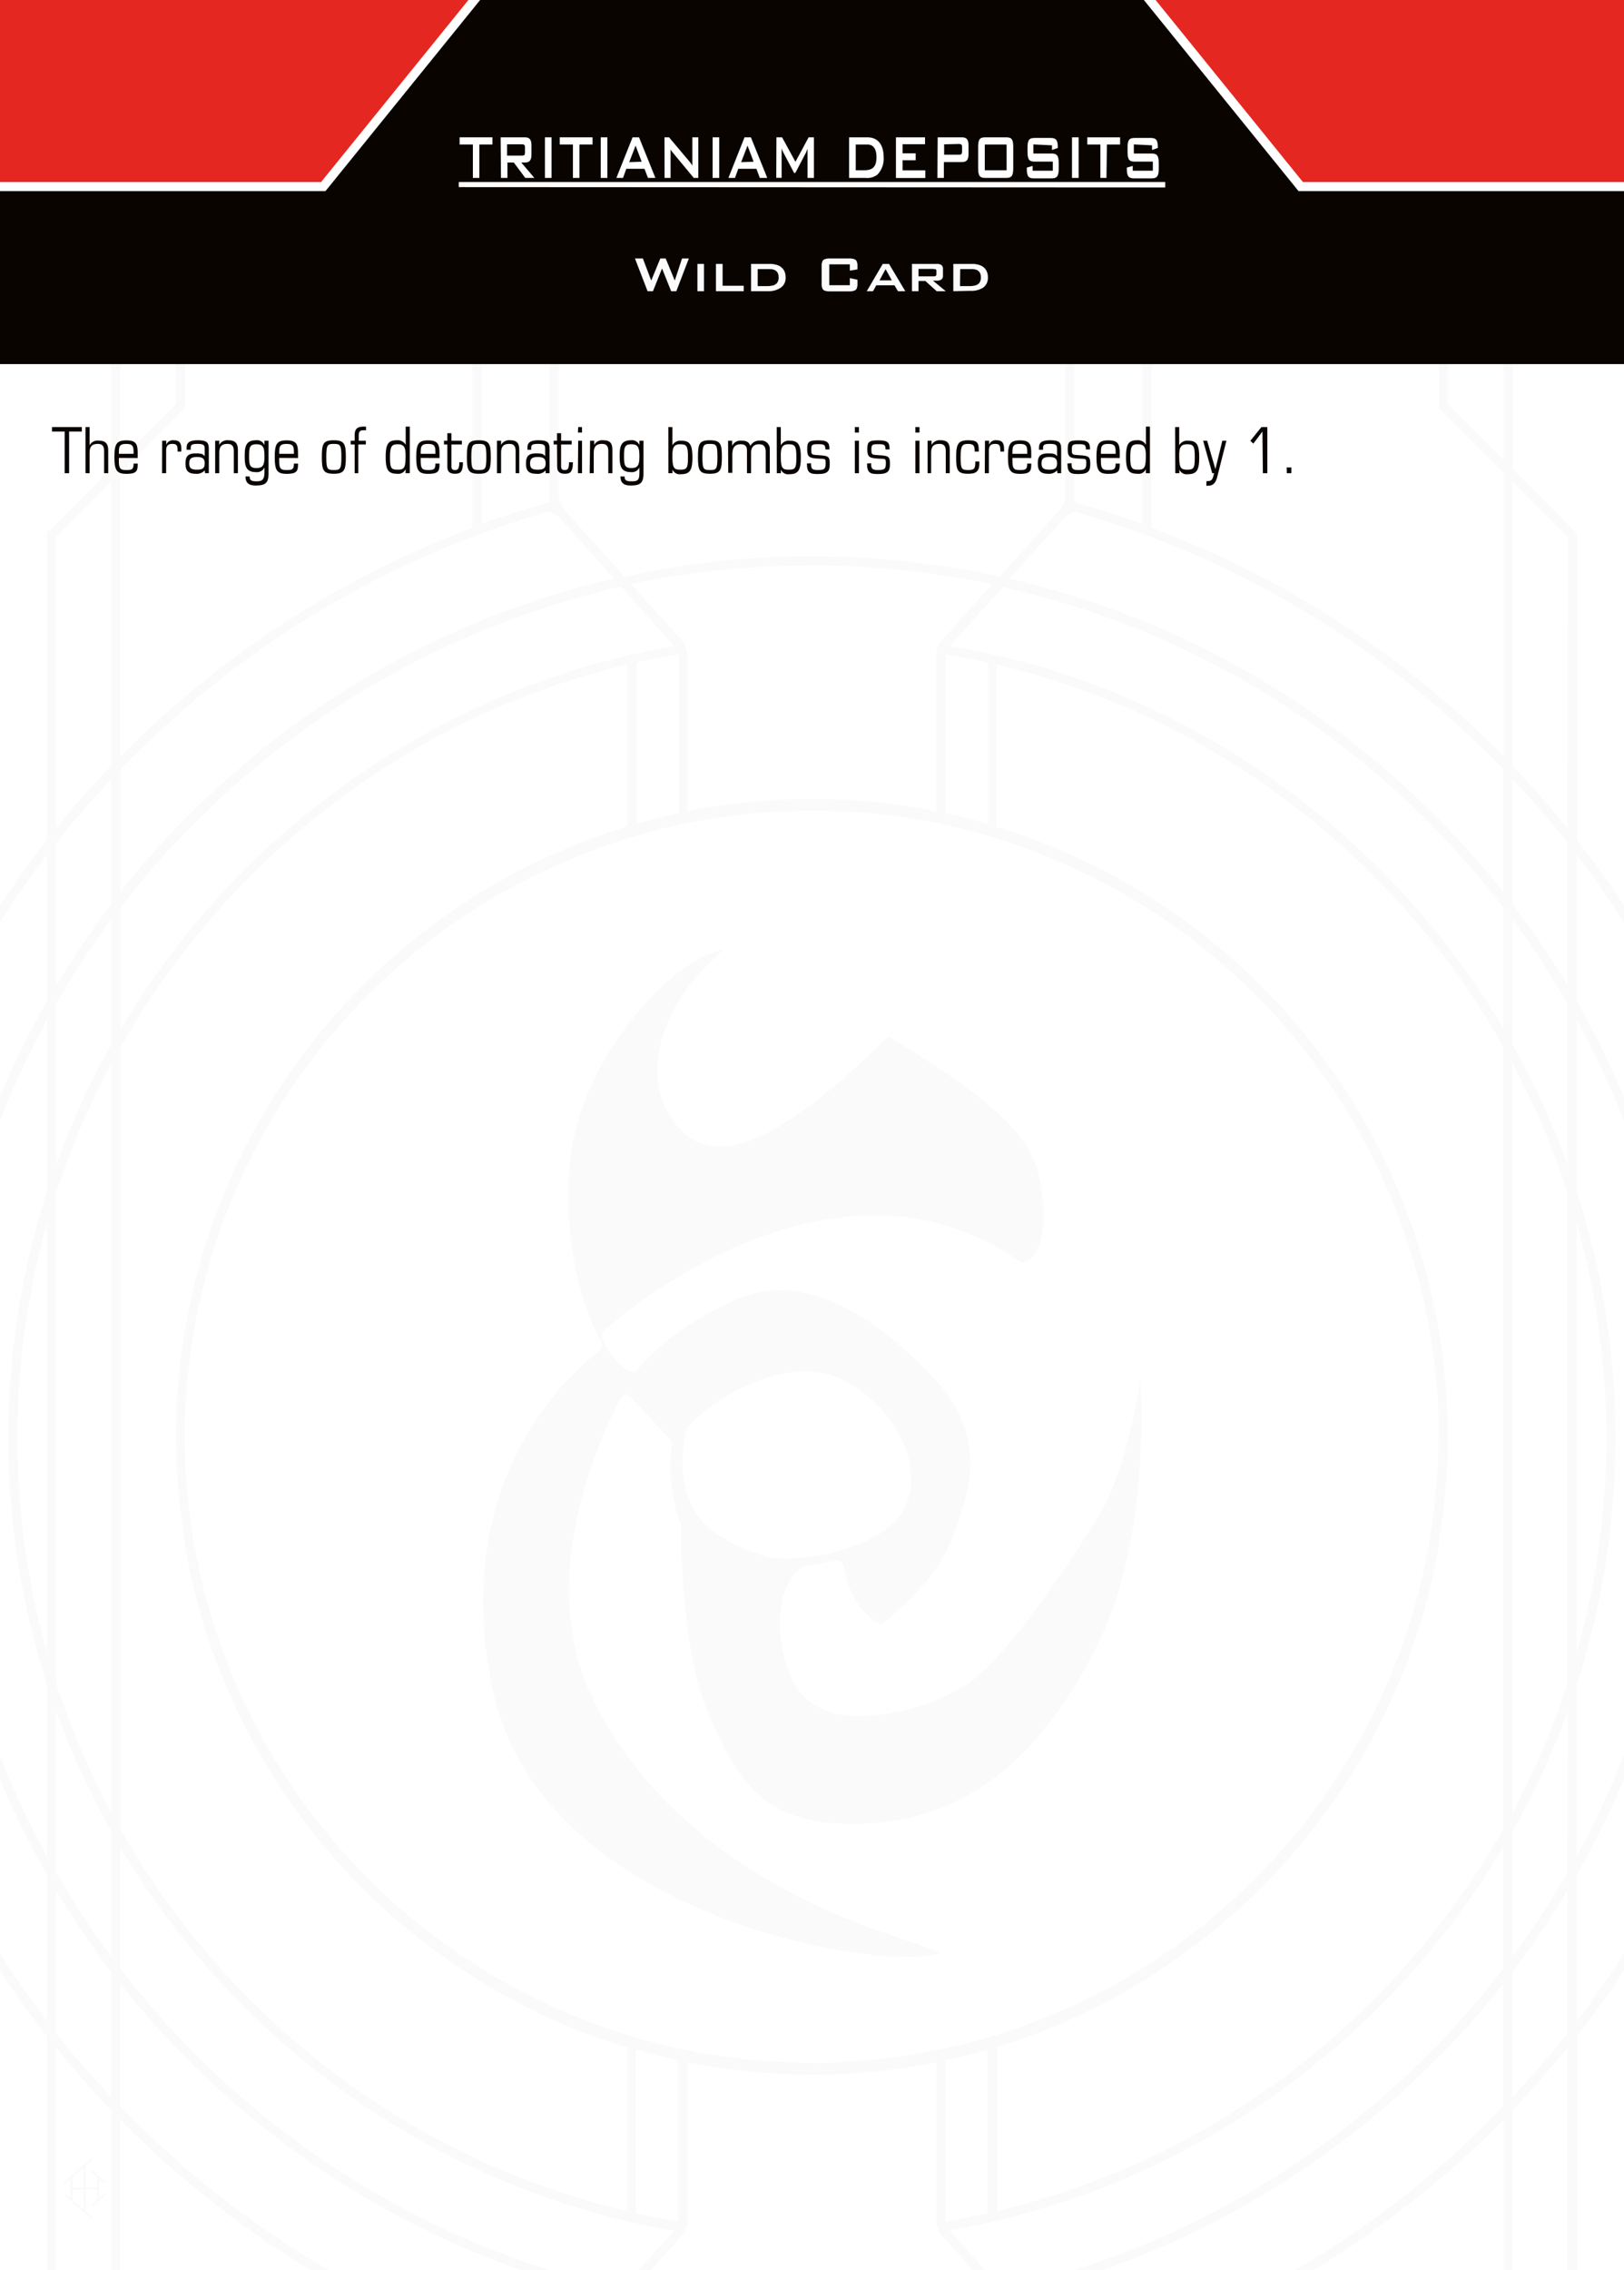 <svg id="Layer_1" data-name="Layer 1" xmlns="http://www.w3.org/2000/svg" xmlns:xlink="http://www.w3.org/1999/xlink" viewBox="0 0 178.58 249.45"><defs><style>.cls-1{fill:none;}.cls-2{clip-path:url(#clip-path);}.cls-3{fill:#fff;}.cls-4{opacity:0.02;}.cls-5{fill:#090400;}.cls-6{fill:#e52722;}.cls-7{fill:#fbfbfb;}</style><clipPath id="clip-path"><rect class="cls-1" x="-5.67" y="-5.67" width="189.92" height="260.79"/></clipPath></defs><g class="cls-2"><rect class="cls-3" x="-5.67" y="-5.67" width="189.92" height="260.79"/><g class="cls-4"><path class="cls-5" d="M173.41,92.29V58.62l-1-1-6.08-6.09v-53h-1v52l-6.09-6.09V-1.49h-1V44.78l1,1.06,6.09,6.08V83.1q-2.94-3-6.09-5.73l-1-.84A106.72,106.72,0,0,0,126.64,58V-1.49h-1V57.59c-2.46-.89-5-1.7-7.5-2.41v-59h-1V54.91a9.65,9.65,0,0,0-.43.92l-6.79,7.53a97,97,0,0,0-41.26,0l-6.78-7.53s-.43-.93-.44-.92V-3.83h-1v59c-2.54.71-5,1.52-7.5,2.41V-1.49h-1V58a107.06,107.06,0,0,0-31.6,18.57l-1,.85q-3.15,2.73-6.09,5.72V51.92l6.09-6.08,1-1.05V-1.49h-1V44.42l-6.09,6.09v-52h-1v53L6.17,57.6l-1,.9V92.29a106.57,106.57,0,0,0,0,131.45V257.4l1,1,6.08,6.08v53h1v-52l6.09,6.09v45.92h1v-46.3l-1-1-6.09-6.08V232.93q2.94,3,6.09,5.73l1,.85a107,107,0,0,0,31.6,18.56v59.46h1V258.44c2.46.89,5,1.7,7.5,2.41v58.47h1v-58.2l.44-.91,6.78-7.54a97,97,0,0,0,41.26,0l6.79,7.54.43.92v58.19h1V260.85q3.81-1.07,7.5-2.41v59.09h1V258.07a106.9,106.9,0,0,0,31.6-18.56l1-.85q3.15-2.74,6.09-5.73v31.18l-6.09,6.08-1,1.08v46.26h1V271.61l6.09-6.09v52h1v-53l6.08-6.08,1-1V223.74a106.57,106.57,0,0,0,0-131.45ZM5.17,181.65a87.57,87.57,0,0,1,0-47.27Zm0-50.72a88.43,88.43,0,0,0,0,54.17V204a95.69,95.69,0,0,1,0-91.92Zm0-20.92a96.68,96.68,0,0,0,0,96V222.1a105.56,105.56,0,0,1,0-128.17Zm7.08,153.1L6.17,257V225q2.89,3.58,6.08,6.92Zm0-32.66c-2.12-2.26-4.16-4.61-6.08-7V207.72a98,98,0,0,0,6.08,9Zm0-15.42a98.57,98.57,0,0,1-6.08-9.27V188a88.83,88.83,0,0,0,6.08,13.25Zm0-15.82a86.7,86.7,0,0,1-6.08-14.27V131.09a87,87,0,0,1,6.08-14.26Zm0-84.46A89.29,89.29,0,0,0,6.17,128V110.27A98.57,98.57,0,0,1,12.25,101Zm0-15.4a96.54,96.54,0,0,0-6.08,9V92.63c1.92-2.44,4-4.79,6.08-7Zm0-15.23Q9.07,87.45,6.17,91V59l6.08-6.09Zm77-22a96.26,96.26,0,0,1,19.86,2.07l-5.88,6.54s-.32,1-.31,1V89.15a69.89,69.89,0,0,0-27.34,0V71.71s-.3-1-.3-1l-5.89-6.54A96.26,96.26,0,0,1,89.29,62.14Zm0,164.55a69,69,0,0,1-68.95-68.86c0-.16,0-.32,0-.49,0-.74,0-1.48.06-2.21a69,69,0,0,1,31.53-55l1-.65a67.58,67.58,0,0,1,7.5-4l1-.46A70.35,70.35,0,0,1,69,92.12l1-.28c1.52-.45,3.07-.84,4.64-1.19l1-.22a69.38,69.38,0,0,1,27.34,0l1,.22c1.58.35,3.13.75,4.67,1.2l1,.28A69.8,69.8,0,0,1,117.14,95l1,.45a69.36,69.36,0,0,1,7.5,4l1,.65a69,69,0,0,1,31.54,55.08c0,.66,0,1.32,0,2,0,.24,0,.47,0,.7A69,69,0,0,1,89.29,226.69Zm19.34-1.46v18c-1.54.35-3.1.66-4.67.92V226.4C105.54,226.07,107.09,225.67,108.63,225.23Zm-34,1.17v17.75c-1.56-.26-3.11-.57-4.64-.91v-18C71.51,225.67,73.05,226.07,74.62,226.4ZM70,90.53V72.8c1.53-.35,3.08-.65,4.64-.92V89.36C73.05,89.69,71.51,90.09,70,90.53Zm38.65,0c-1.54-.44-3.09-.84-4.67-1.17V71.88c1.57.27,3.13.57,4.67.92Zm-95.38-6q2.94-3,6.09-5.82l1-.87A105.92,105.92,0,0,1,51.94,59l1-.38c2.46-.9,5-1.72,7.5-2.44l1,.63,6.09,6.76q-3.07.72-6.09,1.62l-1,.3c-2.54.8-5,1.7-7.5,2.7l-1,.41A97.26,97.26,0,0,0,20.34,90l-1,1q-3.21,3.34-6.09,7Zm0,15.15q2.88-3.72,6.09-7.16l1-1a96.33,96.33,0,0,1,31.6-21.76l1-.41c2.45-1,5-1.92,7.5-2.72l1-.31C63.7,65.58,66,65,68.3,64.46L74.14,71a86.75,86.75,0,0,0-12.7,3.19l-1,.34c-2.55.89-5.06,1.88-7.5,3l-1,.47a89,89,0,0,0-31.6,24.86l-1,1.27a88.75,88.75,0,0,0-6.09,9Zm0,15.34a88.65,88.65,0,0,1,6.09-9.31l1-1.3A87.94,87.94,0,0,1,51.94,79l1-.47c2.44-1.12,5-2.13,7.5-3l1-.35Q65.15,73.94,69,73V90.81a70.08,70.08,0,0,0-49.64,66.93c0,.07,0,.14,0,.21v.19a69.44,69.44,0,0,0,.95,11.06l0,.53a70,70,0,0,0,31.6,47.38l1,.65a69.56,69.56,0,0,0,7.5,4l1,.46A72.22,72.22,0,0,0,69,225V243q-3.84-.92-7.54-2.16l-1-.35c-2.55-.9-5.06-1.91-7.5-3l-1-.47a87.83,87.83,0,0,1-31.6-25.37l-1-1.3a88.52,88.52,0,0,1-6.09-9.3ZM61.44,259.19l-1,.63c-2.54-.72-5-1.54-7.5-2.44l-1-.38a106.1,106.1,0,0,1-31.6-18.8l-1-.88q-3.15-2.79-6.09-5.82V218q2.88,3.65,6.09,7l1,1a97.26,97.26,0,0,0,31.6,21.4l1,.41c2.45,1,5,1.9,7.5,2.7l1,.3c2,.6,4,1.15,6.09,1.62Zm6.86-7.62c-2.32-.52-4.6-1.12-6.86-1.81l-1-.3c-2.54-.81-5-1.72-7.5-2.73l-1-.41a96.3,96.3,0,0,1-31.6-21.75l-1-1.06q-3.21-3.42-6.09-7.16V203a88.75,88.75,0,0,0,6.09,9l1,1.27a89,89,0,0,0,31.6,24.87l1,.46c2.44,1.11,5,2.11,7.5,3l1,.34a88.06,88.06,0,0,0,12.7,3.2Zm21,2.32a95.58,95.58,0,0,1-19.86-2.07l5.88-6.54s.32-1,.31-1V226.61a69.38,69.38,0,0,0,27.34,0v17.71s.3,1,.31,1l5.88,6.54A95.58,95.58,0,0,1,89.29,253.89Zm76-22.39c-2,2-4,4-6.09,5.82l-1,.88a105.89,105.89,0,0,1-31.6,18.8l-1,.38c-2.46.9-5,1.72-7.5,2.44l-1-.63-6.09-6.76c2.06-.47,4.08-1,6.09-1.62l1-.3q3.83-1.2,7.5-2.7l1-.41a97.26,97.26,0,0,0,31.6-21.4l1-1q3.21-3.34,6.09-7Zm0-15.15q-2.88,3.74-6.09,7.16l-1,1.06a96.2,96.2,0,0,1-31.6,21.75l-1,.41q-3.67,1.52-7.5,2.73l-1,.31c-2.26.68-4.54,1.28-6.86,1.8l-5.84-6.48a88.06,88.06,0,0,0,12.7-3.2l1-.34c2.55-.88,5.06-1.88,7.5-3l1-.46a89,89,0,0,0,31.6-24.87l1-1.27a89.75,89.75,0,0,0,6.09-9Zm0-15.33a88.52,88.52,0,0,1-6.09,9.3l-1,1.3A87.83,87.83,0,0,1,126.64,237l-1,.47c-2.44,1.12-5,2.13-7.5,3l-1,.35c-2.46.83-5,1.55-7.51,2.16V224.94a69.47,69.47,0,0,0,7.51-2.77l1-.46a69.56,69.56,0,0,0,7.5-4l1-.65a70,70,0,0,0,31.6-47.38l0-.51a70,70,0,0,0,.95-11.1V158c0-.07,0-.14,0-.22a70.07,70.07,0,0,0-49.61-66.92V73c2.54.61,5.05,1.32,7.51,2.15l1,.35c2.55.9,5.06,1.91,7.5,3l1,.47a87.94,87.94,0,0,1,31.6,25.37l1,1.3a88.52,88.52,0,0,1,6.09,9.3Zm0-88a88.75,88.75,0,0,0-6.09-9l-1-1.27a89,89,0,0,0-31.6-24.86l-1-.47c-2.44-1.11-5-2.1-7.5-3l-1-.34A86.75,86.75,0,0,0,104.44,71l5.84-6.49c2.32.52,4.6,1.12,6.86,1.81l1,.3q3.83,1.22,7.5,2.73l1,.41a96.2,96.2,0,0,1,31.6,21.75l1,1.06c2.14,2.28,4.17,4.68,6.09,7.16Zm0-15q-2.88-3.64-6.09-7l-1-1a97.26,97.26,0,0,0-31.6-21.4l-1-.41q-3.67-1.5-7.5-2.7l-1-.3c-2-.6-4-1.14-6.09-1.62l6.09-6.76,1-.63c2.54.72,5,1.54,7.5,2.44l1,.38a106.1,106.1,0,0,1,31.6,18.8l1,.88c2.1,1.86,4.14,3.8,6.09,5.82Zm7.08,159-6.08,6.09v-31.2q3.18-3.33,6.08-6.92Zm0-33.62c-1.92,2.44-4,4.79-6.08,7.06V216.69a99.28,99.28,0,0,0,6.08-9Zm0-17.64a95.4,95.4,0,0,1-6.08,9.27V201.28A88.72,88.72,0,0,0,172.41,188Zm0-20.81a87,87,0,0,1-6.08,14.26V116.82a87,87,0,0,1,6.08,14.26Zm0-56.95a88.83,88.83,0,0,0-6.08-13.25V101a96.63,96.63,0,0,1,6.08,9.27Zm0-19.69a98,98,0,0,0-6.08-9V85.58c2.12,2.26,4.16,4.61,6.08,7Zm0-17.27q-2.9-3.58-6.08-6.92V52.92L172.41,59Zm1,43.33a87.38,87.38,0,0,1,0,47.29Zm0,50.74a88.26,88.26,0,0,0,0-54.18V112.05a95.71,95.71,0,0,1,0,91.93Zm0,20.92a96.7,96.7,0,0,0,0-96V93.93a105.56,105.56,0,0,1,0,128.17Z"/><path class="cls-5" d="M120.92,166.38c-2.32,3.91-10,15.69-14.58,18.7a23.33,23.33,0,0,1-11.64,3.51,8.9,8.9,0,0,1-5.85-1.75c-1.92-1.59-3.18-5.2-3.07-8.8.07-2.69.93-4.77,2.43-5.85a.91.91,0,0,1,.33-.15c1.47-.2,2.73-.43,3.31-.55a.76.76,0,0,1,.91.6c.69,3.33,1.81,5.12,4.11,6.44,4.29-3.31,7.16-7,8.32-10.77l.24-.75c1.17-3.54,3.13-9.46-2.9-15.74-8-8.39-15.35-11.25-21.68-8.42-6.93,3.09-10.13,6.89-10.72,7.63a.76.76,0,0,1-1.07.12A7.56,7.56,0,0,1,66.2,147a.77.77,0,0,1,.21-.78c.57-.52,14.08-12.66,29.73-12.66a27.31,27.31,0,0,1,16.14,5.18,1.54,1.54,0,0,0,1.21-.56c.57-.62,1.5-2.23,1.2-6.11-.43-5.65-2.26-9.31-17-18.18C91.85,119.6,84.53,126,79.16,126a5.63,5.63,0,0,1-3.89-1.46,9.14,9.14,0,0,1-3-6.92c0-4.06,2.28-8.63,6.17-12.21a14.84,14.84,0,0,0,1.09-1.11,15,15,0,0,0-1.94.71c-4.67,2-13.92,11.61-14.92,22.93-1,11.61,3.11,18.86,3.14,18.93l.31.61a.77.77,0,0,1-.23,1c-2.82,2.11-16.58,13.81-11.75,37C58.8,208,89,215,99.4,215A12.15,12.15,0,0,0,101,215a17.75,17.75,0,0,0,2.37-.38c-.94-.46-2.78-1.08-4.44-1.65l-3.48-1.21c-8.17-3-23-10.19-30.22-25-6.4-13,.53-28.34,2.83-32.74a3,3,0,0,1,.18-.36.91.91,0,0,1,.62-.44c.24,0,.33.14.49.32l.24.25,3.89,4.16c.17.17.45.49.4.72a18.71,18.71,0,0,0,.71,8.07,3.32,3.32,0,0,0,.22.53.77.77,0,0,1,.09.36c0,2.26.08,13.92,3.06,20.79,3.14,7.23,5.92,12,15.71,12,11.5,0,20-6.07,26.74-19.12,4.93-9.52,5.37-22.39,5-29.58C124.64,156.2,123.28,162.41,120.92,166.38Zm-45.37-9.49c3.16-3.55,11.1-8,16.79-5.43,6.9,3.18,10.6,12,5.43,16.32-3.51,2.9-11.09,4.17-14,3.12C80,169.53,73.19,167.27,75.55,156.89Z"/><path class="cls-5" d="M7.72,239.49v2l-.5-.44-.16.19,3,2.59.17-.18L9.45,243v-2.41h1.23v1.12l-.66.57.17.18,1.43-1.25-.17-.18-.52.46v-2l.52.46.17-.18-1.5-1.32-.16.19.72.63v1.11H9.45V238l.69-.61-.16-.18-3,2.6.17.19Zm1.48,3.33L8,241.75v-1.12H9.2Zm0-2.44H8v-1.11L9.2,238.2Z"/></g></g><g class="cls-2"><path class="cls-1" d="M61.44,54.91V-3.83h-1v59c-2.54.71-5,1.52-7.5,2.41V-1.49h-1V58a107.06,107.06,0,0,0-31.6,18.57l-1,.85q-3.15,2.73-6.09,5.72V51.92l6.09-6.08,1-1.05V-1.49h-1V44.42l-6.09,6.09v-52h-1v53L6.17,57.6l-1,.9V92.29a106.57,106.57,0,0,0,0,131.45V257.4l1,1,6.08,6.08v53h1v-52l6.09,6.09v45.92h1v-46.3l-1-1-6.09-6.08V232.93q2.94,3,6.09,5.73l1,.85a107,107,0,0,0,31.6,18.56v59.46h1V258.44c2.46.89,5,1.7,7.5,2.41v58.47h1v-58.2l.44-.91,6.78-7.54a97,97,0,0,0,41.26,0l6.79,7.54.43.92v58.19h1V260.85q3.81-1.07,7.5-2.41v59.09h1V258.07a106.9,106.9,0,0,0,31.6-18.56l1-.85q3.15-2.74,6.09-5.73v31.18l-6.09,6.08-1,1.08v46.26h1V271.61l6.09-6.09v52h1v-53l6.08-6.08,1-1V223.74a106.57,106.57,0,0,0,0-131.45V58.62l-1-1-6.08-6.09v-53h-1v52l-6.09-6.09V-1.49h-1V44.78l1,1.06,6.09,6.08V83.1q-2.94-3-6.09-5.73l-1-.84A106.72,106.72,0,0,0,126.64,58V-1.49h-1V57.59c-2.46-.89-5-1.7-7.5-2.41v-59h-1V54.91a9.65,9.65,0,0,0-.43.92l-6.79,7.53a97,97,0,0,0-41.26,0l-6.78-7.53S61.45,54.9,61.44,54.91ZM6.17,59l6.08-6.09v31.2Q9.07,87.45,6.17,91Zm6.08,26.57V99.35a96.54,96.54,0,0,0-6.08,9V92.63C8.09,90.19,10.13,87.84,12.25,85.58ZM172.41,185a87,87,0,0,1-6.08,14.26V116.82a87,87,0,0,1,6.08,14.26Zm1-50.58a87.38,87.38,0,0,1,0,47.29ZM165.33,201a88.52,88.52,0,0,1-6.09,9.3l-1,1.3A87.83,87.83,0,0,1,126.64,237l-1,.47c-2.44,1.12-5,2.13-7.5,3l-1,.35c-2.46.83-5,1.55-7.51,2.16V224.94a69.47,69.47,0,0,0,7.51-2.77l1-.46a69.56,69.56,0,0,0,7.5-4l1-.65a70,70,0,0,0,31.6-47.38l0-.51a70,70,0,0,0,.95-11.1V158c0-.07,0-.14,0-.22a70.07,70.07,0,0,0-49.61-66.92V73c2.54.61,5.05,1.32,7.51,2.15l1,.35c2.55.9,5.06,1.91,7.5,3l1,.47a87.94,87.94,0,0,1,31.6,25.37l1,1.3a88.52,88.52,0,0,1,6.09,9.3Zm-145-43.68c0-.74,0-1.48.06-2.21a69,69,0,0,1,31.53-55l1-.65a67.58,67.58,0,0,1,7.5-4l1-.46A70.35,70.35,0,0,1,69,92.12l1-.28c1.52-.45,3.07-.84,4.64-1.19l1-.22a69.38,69.38,0,0,1,27.34,0l1,.22c1.58.35,3.13.75,4.67,1.2l1,.28A69.8,69.8,0,0,1,117.14,95l1,.45a69.36,69.36,0,0,1,7.5,4l1,.65a69,69,0,0,1,31.54,55.08c0,.66,0,1.32,0,2,0,.24,0,.47,0,.7a69,69,0,0,1-137.9,0C20.35,157.67,20.35,157.51,20.35,157.34Zm-1,.4c0,.07,0,.14,0,.21v.19a69.44,69.44,0,0,0,.95,11.06l0,.53a70.08,70.08,0,0,0,31.6,47.38l1,.65a69.56,69.56,0,0,0,7.5,4l1,.46A72.22,72.22,0,0,0,69,225V243q-3.84-.92-7.54-2.16l-1-.35c-2.55-.9-5.06-1.91-7.5-3l-1-.47a87.83,87.83,0,0,1-31.6-25.37l-1-1.3a88.52,88.52,0,0,1-6.09-9.3V115a88.65,88.65,0,0,1,6.09-9.31l1-1.3A87.94,87.94,0,0,1,51.94,79l1-.47c2.44-1.12,5-2.13,7.5-3l1-.35Q65.15,73.94,69,73V90.81A70.08,70.08,0,0,0,19.34,157.74ZM6.17,131.09a87,87,0,0,1,6.08-14.26v82.38a86.7,86.7,0,0,1-6.08-14.27Zm-1,50.56a87.57,87.57,0,0,1,0-47.27Zm1-53.65V110.27A98.57,98.57,0,0,1,12.25,101v13.75A89.29,89.29,0,0,0,6.17,128Zm-1,2.93a88.43,88.43,0,0,0,0,54.17V204a95.69,95.69,0,0,1,0-91.92Zm1,57.1a88.83,88.83,0,0,0,6.08,13.25V215a98.57,98.57,0,0,1-6.08-9.27Zm7.08,15a88.75,88.75,0,0,0,6.09,9l1,1.27a89,89,0,0,0,31.6,24.87l1,.46c2.44,1.11,5,2.11,7.5,3l1,.34a88.06,88.06,0,0,0,12.7,3.2l-5.84,6.48c-2.32-.52-4.6-1.12-6.86-1.81l-1-.3c-2.54-.81-5-1.72-7.5-2.73l-1-.41a96.3,96.3,0,0,1-31.6-21.75l-1-1.06q-3.21-3.42-6.09-7.16ZM70,243.24v-18c1.53.44,3.07.84,4.64,1.17v17.75C73.06,243.89,71.51,243.58,70,243.24Zm38.65-18v18c-1.54.35-3.1.66-4.67.92V226.4C105.54,226.07,107.09,225.67,108.63,225.23Zm8.51,16.66,1-.34c2.55-.88,5.06-1.88,7.5-3l1-.46a89,89,0,0,0,31.6-24.87l1-1.27a89.75,89.75,0,0,0,6.09-9v13.34q-2.88,3.74-6.09,7.16l-1,1.06a96.2,96.2,0,0,1-31.6,21.75l-1,.41q-3.67,1.52-7.5,2.73l-1,.31c-2.26.68-4.54,1.28-6.86,1.8l-5.84-6.48A88.06,88.06,0,0,0,117.14,241.89Zm49.19-40.61A88.72,88.72,0,0,0,172.41,188v17.72a95.4,95.4,0,0,1-6.08,9.27Zm7.08-16.17a88.26,88.26,0,0,0,0-54.18V112.05a95.71,95.71,0,0,1,0,91.93Zm-1-57.11a88.83,88.83,0,0,0-6.08-13.25V101a96.63,96.63,0,0,1,6.08,9.27Zm-7.08-15a88.75,88.75,0,0,0-6.09-9l-1-1.27a89,89,0,0,0-31.6-24.86l-1-.47c-2.44-1.11-5-2.1-7.5-3l-1-.34A86.75,86.75,0,0,0,104.44,71l5.84-6.49c2.32.52,4.6,1.12,6.86,1.81l1,.3q3.83,1.22,7.5,2.73l1,.41a96.2,96.2,0,0,1,31.6,21.75l1,1.06c2.14,2.28,4.17,4.68,6.09,7.16ZM108.63,72.8V90.53c-1.54-.44-3.09-.84-4.67-1.17V71.88C105.53,72.15,107.09,72.45,108.63,72.8ZM70,90.53V72.8c1.53-.35,3.08-.65,4.64-.92V89.36C73.05,89.69,71.51,90.09,70,90.53ZM61.44,74.14l-1,.34c-2.55.89-5.06,1.88-7.5,3l-1,.47a89,89,0,0,0-31.6,24.86l-1,1.27a88.75,88.75,0,0,0-6.09,9V99.68q2.88-3.72,6.09-7.16l1-1a96.33,96.33,0,0,1,31.6-21.76l1-.41c2.45-1,5-1.92,7.5-2.72l1-.31C63.7,65.58,66,65,68.3,64.46L74.14,71A86.75,86.75,0,0,0,61.44,74.14ZM-16.51,158A105.29,105.29,0,0,1,5.17,93.93V110a96.68,96.68,0,0,0,0,96V222.1A105.26,105.26,0,0,1-16.51,158ZM6.17,223.4V207.72a98,98,0,0,0,6.08,9v13.76C10.13,228.19,8.09,225.84,6.17,223.4Zm6.08,39.71L6.17,257V225q2.89,3.58,6.08,6.92Zm49.19-3.92-1,.63c-2.54-.72-5-1.54-7.5-2.44l-1-.38a106.1,106.1,0,0,1-31.6-18.8l-1-.88q-3.15-2.79-6.09-5.82V218q2.88,3.65,6.09,7l1,1a97.26,97.26,0,0,0,31.6,21.4l1,.41c2.45,1,5,1.9,7.5,2.7l1,.3c2,.6,4,1.15,6.09,1.62Zm27.85-5.3a95.58,95.58,0,0,1-19.86-2.07l5.88-6.54s.32-1,.31-1V226.61a69.38,69.38,0,0,0,27.34,0v17.71s.3,1,.31,1l5.88,6.54A95.58,95.58,0,0,1,89.29,253.89Zm70-16.57-1,.88a105.89,105.89,0,0,1-31.6,18.8l-1,.38c-2.46.9-5,1.72-7.5,2.44l-1-.63-6.09-6.76c2.06-.47,4.08-1,6.09-1.62l1-.3q3.83-1.2,7.5-2.7l1-.41a97.26,97.26,0,0,0,31.6-21.4l1-1q3.21-3.34,6.09-7V231.5C163.38,233.52,161.34,235.46,159.24,237.32ZM172.41,257l-6.08,6.09v-31.2q3.18-3.33,6.08-6.92Zm-6.08-26.56V216.69a97.24,97.24,0,0,0,6.08-9V223.4C170.49,225.84,168.45,228.19,166.33,230.46ZM195.09,158a105.26,105.26,0,0,1-21.68,64.08V206a96.7,96.7,0,0,0,0-96V93.93A105.26,105.26,0,0,1,195.09,158ZM172.41,92.63v15.68a96.06,96.06,0,0,0-6.08-9V85.58C168.45,87.84,170.49,90.19,172.41,92.63Zm-6.08-39.71L172.41,59V91q-2.9-3.58-6.08-6.92Zm-49.19,3.92,1-.63c2.54.72,5,1.54,7.5,2.44l1,.38a106.1,106.1,0,0,1,31.6,18.8l1,.88c2.1,1.86,4.14,3.8,6.09,5.82V98.05q-2.88-3.64-6.09-7l-1-1a97.26,97.26,0,0,0-31.6-21.4l-1-.41q-3.67-1.5-7.5-2.7l-1-.3c-2-.6-4-1.14-6.09-1.62Zm-27.85,5.3a96.26,96.26,0,0,1,19.86,2.07l-5.88,6.54s-.32,1-.31,1V89.15a69.89,69.89,0,0,0-27.34,0V71.71s-.3-1-.31-1l-5.88-6.54A96.26,96.26,0,0,1,89.29,62.14Zm-27.85-5.3,6.09,6.76q-3.07.72-6.09,1.62l-1,.3c-2.54.8-5,1.7-7.5,2.7l-1,.41A97.26,97.26,0,0,0,20.34,90l-1,1q-3.21,3.34-6.09,7V84.53q2.94-3,6.09-5.82l1-.87A105.92,105.92,0,0,1,51.94,59l1-.38c2.46-.9,5-1.72,7.5-2.44Z"/></g><rect class="cls-5" x="-5.67" y="-5.67" width="189.92" height="45.68"/><polygon class="cls-6" points="184.25 -5.67 121.97 -5.67 143.03 20.5 184.25 20.5 184.25 -5.67"/><polygon class="cls-6" points="-5.67 -5.67 56.62 -5.67 35.55 20.5 -5.67 20.5 -5.67 -5.67"/><polygon class="cls-3" points="122.48 -5.67 121.96 -5.67 121.5 -5.29 142.79 21 184.25 21 184.25 20 143.27 20 122.48 -5.67"/><polygon class="cls-3" points="56.1 -5.67 35.31 20 -5.67 20 -5.67 21 35.79 21 57.08 -5.29 56.62 -5.67 56.1 -5.67"/><path class="cls-3" d="M52.71,19.55H52V15.88H50.54v-.79h3.61v.79H52.71Z"/><path class="cls-3" d="M55.05,15.09h2.68c.48,0,.71.24.71.86V17c0,.62-.23.86-.71.86h-.41l1.44,1.69h-1l-1.26-1.69h-.7v1.69h-.71Zm.71.77V17.1H57.4c.23,0,.33-.06.33-.35v-.54c0-.29-.1-.35-.33-.35Z"/><path class="cls-3" d="M59.92,15.09h.73v4.46h-.73Z"/><path class="cls-3" d="M63.72,19.55H63V15.88H61.55v-.79h3.61v.79H63.72Z"/><path class="cls-3" d="M66.06,15.09h.73v4.46h-.73Z"/><path class="cls-3" d="M69.56,15.09h.71l1.8,4.46h-.82l-.38-1h-2l-.36,1h-.73Zm1,2.68L69.89,16l-.7,1.82Z"/><path class="cls-3" d="M73.07,15.09h.5l2.21,2.62a3.59,3.59,0,0,1,.35.49c0-.37,0-.63,0-.77V15.09h.66v4.46h-.5L74,16.79a2.56,2.56,0,0,1-.26-.36c0,.34,0,.58,0,.7v2.42h-.66Z"/><path class="cls-3" d="M78.36,15.09h.73v4.46h-.73Z"/><path class="cls-3" d="M81.87,15.09h.7l1.8,4.46h-.82l-.37-1h-2l-.36,1H80.1Zm1,2.68L82.2,16l-.7,1.82Z"/><path class="cls-3" d="M85.38,15.09H86l1.47,2.69,1.45-2.69h.58v4.46H88.8V16.79c0-.09,0-.24,0-.48a2.32,2.32,0,0,1-.18.47L87.46,19h-.14l-1.18-2.24a2.45,2.45,0,0,1-.19-.46c0,.19,0,.33,0,.48v2.76h-.59Z"/><path class="cls-3" d="M93.37,15.09h2c1.18,0,1.8.82,1.8,2.2a2.5,2.5,0,0,1-.7,1.91,1.84,1.84,0,0,1-1.28.35H93.37ZM95,18.71c.92,0,1.38-.33,1.38-1.44,0-.9-.34-1.39-1-1.39H94.1v2.83Z"/><path class="cls-3" d="M98.52,15.09h3.2v.76H99.25v1h1.44v.76H99.25v1.11h2.5v.84H98.52Z"/><path class="cls-3" d="M103.11,15.09h2.68c.48,0,.71.24.71.86v1c0,.62-.23.86-.71.86h-2v1.74h-.71Zm.71.77V17h1.64c.23,0,.33-.06.33-.35v-.48c0-.29-.1-.35-.33-.35Z"/><path class="cls-3" d="M108.34,15.09h2.3c.59,0,.78.21.78,1.05v2.35c0,.84-.19,1.06-.78,1.06h-2.3c-.59,0-.78-.22-.78-1.06V16.14C107.56,15.3,107.75,15.09,108.34,15.09Zm2.35,3.62V15.88h-2.4v2.83Z"/><path class="cls-3" d="M113.63,15.87v1h2c.59,0,.79.22.79,1.06v.61c0,.84-.2,1.06-.79,1.06h-1.94c-.59,0-.78-.22-.78-1.06v-.12l.64-.19v.53h2.22v-1h-2c-.59,0-.78-.22-.78-1.06v-.49c0-.84.19-1.05.78-1.05h1.77c.56,0,.78.21.78,1v.1l-.64.22v-.51Z"/><path class="cls-3" d="M117.88,15.09h.73v4.46h-.73Z"/><path class="cls-3" d="M121.67,19.55H121V15.88h-1.44v-.79h3.61v.79h-1.45Z"/><path class="cls-3" d="M124.68,15.87v1h1.95c.59,0,.79.22.79,1.06v.61c0,.84-.2,1.06-.79,1.06H124.7c-.59,0-.79-.22-.79-1.06v-.12l.65-.19v.53h2.21v-1h-2c-.59,0-.78-.22-.78-1.06v-.49c0-.84.19-1.05.78-1.05h1.78c.56,0,.77.21.77,1v.1l-.64.22v-.51Z"/><path class="cls-3" d="M50.45,20.56V20h77.68v.6Z"/><path class="cls-7" d="M71.21,32,69.82,28.4h.87l.92,2.43,1-2.43h.59l1,2.43L75,28.4h.75L74.37,32H73.8l-1-2.5-1,2.5Z"/><path class="cls-7" d="M76.69,32v-3h.72v3Z"/><path class="cls-7" d="M78.73,32v-3h.73v2.4h2.32V32Z"/><path class="cls-7" d="M82.59,32v-3h2a2.61,2.61,0,0,1,1,.17,1.37,1.37,0,0,1,.6.51,1.52,1.52,0,0,1,.2.79,1.29,1.29,0,0,1-.49,1.11A2.37,2.37,0,0,1,84.4,32Zm.73-.56h.93a2.8,2.8,0,0,0,.77-.08.82.82,0,0,0,.45-.3,1,1,0,0,0,.15-.59c0-.6-.34-.9-1-.9H83.32Z"/><path class="cls-7" d="M93.45,29.05H91.19v2.29h2.26v-.78l.84.18v.42a1.25,1.25,0,0,1-.08.53.45.45,0,0,1-.27.25,1.54,1.54,0,0,1-.54.08H91.24a1.74,1.74,0,0,1-.53-.07.45.45,0,0,1-.28-.26,1.25,1.25,0,0,1-.08-.53v-1.9a1.25,1.25,0,0,1,.08-.53.41.41,0,0,1,.28-.25,1.44,1.44,0,0,1,.53-.08H93.4a1.54,1.54,0,0,1,.54.08.45.45,0,0,1,.27.25,1.25,1.25,0,0,1,.08.53v.34l-.84.14Z"/><path class="cls-7" d="M95.31,32l1.76-3h.69l1.79,3h-.81l-.38-.65h-2L96,32Zm1.4-1.19h1.36l-.69-1.24Z"/><path class="cls-7" d="M100.28,32v-3H103a.84.84,0,0,1,.53.13.54.54,0,0,1,.16.44v.7a.54.54,0,0,1-.16.44.86.86,0,0,1-.53.13h-.41L104,32h-1l-1.24-1.12H101V32Zm2.36-2.45H101v.82h1.64a.49.49,0,0,0,.25-.05.2.2,0,0,0,.08-.19v-.34c0-.1,0-.16-.08-.19A.49.49,0,0,0,102.64,29.57Z"/><path class="cls-7" d="M104.83,32v-3h2a2.55,2.55,0,0,1,1,.17,1.27,1.27,0,0,1,.6.51,1.43,1.43,0,0,1,.2.79,1.31,1.31,0,0,1-.48,1.11,2.42,2.42,0,0,1-1.48.38Zm.73-.56h.93a2.8,2.8,0,0,0,.77-.08.82.82,0,0,0,.45-.3,1,1,0,0,0,.15-.59c0-.6-.34-.9-1-.9h-1.27Z"/><path class="cls-5" d="M7.11,47.42H5.72v-.49H9v.49H7.6V52H7.11Z"/><path class="cls-5" d="M9.4,46.93h.45v2h0a1,1,0,0,1,1-.51c.83,0,1.05.41,1.05,1.1V52h-.45V49.59c0-.42-.09-.81-.68-.81s-.92.21-.92,1V52H9.4Z"/><path class="cls-5" d="M13.07,50.32v.33c0,.78.13,1,.75,1s.87,0,.87-.71h.45v.13c0,.72-.17,1-1.24,1s-1.32-.39-1.32-1.84.24-1.84,1.32-1.84,1.24.43,1.24,1.4v.54Zm1.62-.45c0-.75,0-1.09-.81-1.09s-.81.34-.81,1.09Z"/><path class="cls-5" d="M17.83,48.43h.45v.44h0a.78.78,0,0,1,.83-.49c.57,0,.83.24.83.95v.29h-.41c0-.66-.07-.84-.58-.84s-.68.25-.68.74V52h-.45Z"/><path class="cls-5" d="M22.51,51.69a1.17,1.17,0,0,1-1,.37c-.91,0-1.11-.44-1.11-1.12s.16-1.12,1.11-1.12c.68,0,.83.08,1,.32h0v-.65c0-.53,0-.71-.79-.71s-.75.18-.75.64h-.45v-.19c0-.43.11-.85,1.22-.85s1.22.32,1.22,1V52h-.41Zm-.85-.08c.59,0,.85-.15.85-.69s-.26-.7-.85-.7-.85.15-.85.7S21.06,51.61,21.66,51.61Z"/><path class="cls-5" d="M23.66,48.43h.45v.46h0a1,1,0,0,1,1-.51c.83,0,1.05.41,1.05,1.1V52h-.45V49.59c0-.42-.09-.81-.68-.81s-.92.21-.92,1V52h-.45Z"/><path class="cls-5" d="M29.08,51.36h0a.9.9,0,0,1-.94.52c-1.15,0-1.23-.77-1.23-1.75s.08-1.75,1.23-1.75a.88.88,0,0,1,.94.53h0v-.48h.45V52c0,1.06-.33,1.35-1.42,1.35-.7,0-1.12-.25-1.11-1h.45c0,.42.18.54.76.54s.87-.15.87-1Zm-.9.07c.73,0,.9-.29.9-1.3s-.17-1.31-.9-1.31-.79.36-.79,1.31S27.46,51.43,28.18,51.43Z"/><path class="cls-5" d="M30.7,50.32v.33c0,.78.13,1,.75,1s.87,0,.87-.71h.45v.13c0,.72-.18,1-1.25,1s-1.31-.39-1.31-1.84.23-1.84,1.31-1.84,1.25.43,1.25,1.4v.54Zm1.62-.45c0-.75,0-1.09-.81-1.09s-.81.34-.81,1.09Z"/><path class="cls-5" d="M36.71,48.38c1.18,0,1.32.42,1.32,1.84s-.16,1.84-1.32,1.84-1.32-.37-1.32-1.84S35.53,48.38,36.71,48.38Zm0,3.27c.71,0,.83-.1.83-1.43s-.12-1.44-.83-1.44-.83.11-.83,1.44S36,51.65,36.71,51.65Z"/><path class="cls-5" d="M39,48.84h-.44v-.41H39v-.64c0-.66.31-.91.93-.91h.32v.4h-.3c-.29,0-.5.1-.5.51v.64h.78v.41H39.4V52H39Z"/><path class="cls-5" d="M44.6,51.55h0a.86.86,0,0,1-.92.51c-1,0-1.27-.44-1.27-1.84s.27-1.84,1.2-1.84a1,1,0,0,1,1,.5h0v-2h.45V52H44.6Zm-.85.06c.75,0,.85-.27.85-1.6,0-.88-.21-1.19-.85-1.19s-.86.16-.86,1.4S43,51.61,43.75,51.61Z"/><path class="cls-5" d="M46.26,50.32v.33c0,.78.13,1,.75,1s.87,0,.87-.71h.45v.13c0,.72-.17,1-1.25,1s-1.31-.39-1.31-1.84.24-1.84,1.31-1.84,1.25.43,1.25,1.4v.54Zm1.62-.45c0-.75,0-1.09-.81-1.09s-.81.34-.81,1.09Z"/><path class="cls-5" d="M49.19,48.84h-.37v-.41h.37V47.6h.45v.83h1.15v.41H49.64v2.39c0,.29.09.42.38.42s.49-.06.49-.85h.4c0,1.14-.36,1.26-.88,1.26s-.84-.2-.84-.74Z"/><path class="cls-5" d="M52.66,48.38c1.17,0,1.31.42,1.31,1.84s-.15,1.84-1.31,1.84-1.32-.37-1.32-1.84S51.48,48.38,52.66,48.38Zm0,3.27c.71,0,.82-.1.82-1.43s-.11-1.44-.82-1.44-.83.11-.83,1.44S51.94,51.65,52.66,51.65Z"/><path class="cls-5" d="M54.65,48.43h.45v.46h0a1,1,0,0,1,1-.51c.83,0,1,.41,1,1.1V52H56.7V49.59c0-.42-.09-.81-.68-.81s-.92.21-.92,1V52h-.45Z"/><path class="cls-5" d="M60,51.69a1.19,1.19,0,0,1-1.05.37c-.91,0-1.11-.44-1.11-1.12s.16-1.12,1.11-1.12c.68,0,.83.08,1,.32h0v-.65c0-.53,0-.71-.79-.71s-.75.18-.75.64H58v-.19c0-.43.1-.85,1.21-.85s1.22.32,1.22,1V52H60Zm-.86-.08c.6,0,.86-.15.86-.69s-.26-.7-.86-.7-.85.15-.85.7S58.54,51.61,59.13,51.61Z"/><path class="cls-5" d="M61.25,48.84h-.37v-.41h.37V47.6h.45v.83h1.16v.41H61.7v2.39c0,.29.09.42.39.42s.48-.06.48-.85H63c0,1.14-.37,1.26-.89,1.26s-.84-.2-.84-.74Z"/><path class="cls-5" d="M63.58,46.93H64v.6h-.45Zm0,1.5H64V52h-.45Z"/><path class="cls-5" d="M64.89,48.43h.45v.46h0a1,1,0,0,1,1-.51c.83,0,1,.41,1,1.1V52h-.45V49.59c0-.42-.09-.81-.67-.81s-.93.21-.93,1V52h-.45Z"/><path class="cls-5" d="M70.31,51.36h0a.89.89,0,0,1-.93.52c-1.16,0-1.24-.77-1.24-1.75s.08-1.75,1.24-1.75a.87.87,0,0,1,.93.53h0v-.48h.45V52c0,1.06-.33,1.35-1.42,1.35-.69,0-1.12-.25-1.11-1h.45c0,.42.18.54.76.54.73,0,.87-.15.87-1Zm-.9.07c.73,0,.9-.29.9-1.3s-.17-1.31-.9-1.31-.79.36-.79,1.31S68.69,51.43,69.41,51.43Z"/><path class="cls-5" d="M73.49,46.93h.45v2h0a1,1,0,0,1,1-.5c.92,0,1.2.44,1.2,1.84s-.28,1.84-1.27,1.84a.86.86,0,0,1-.92-.51h0V52h-.45Zm1.3,1.89c-.64,0-.85.31-.85,1.19,0,1.33.1,1.6.85,1.6s.86-.16.86-1.39S75.49,48.82,74.79,48.82Z"/><path class="cls-5" d="M78.07,48.38c1.18,0,1.31.42,1.31,1.84s-.15,1.84-1.31,1.84-1.32-.37-1.32-1.84S76.89,48.38,78.07,48.38Zm0,3.27c.71,0,.82-.1.82-1.43s-.11-1.44-.82-1.44-.83.11-.83,1.44S77.35,51.65,78.07,51.65Z"/><path class="cls-5" d="M80.06,48.43h.45V49h0a1,1,0,0,1,1-.58c.48,0,.84.1,1,.58a1.1,1.1,0,0,1,1.07-.58.93.93,0,0,1,1.07,1V52h-.45V49.69c0-.71-.29-.87-.75-.87s-.86.23-.86.94V52h-.45V49.53c0-.53-.22-.71-.71-.71-.65,0-.9.4-.9,1.14v2h-.45Z"/><path class="cls-5" d="M85.41,46.93h.45v2h0a1,1,0,0,1,1-.5c.92,0,1.2.44,1.2,1.84s-.28,1.84-1.27,1.84a.86.86,0,0,1-.92-.51h0V52h-.45Zm1.3,1.89c-.64,0-.85.31-.85,1.19,0,1.33.1,1.6.85,1.6s.86-.16.86-1.39S87.41,48.82,86.71,48.82Z"/><path class="cls-5" d="M89.18,50.9c0,.61.09.75.76.75s.85-.1.85-.7,0-.51-.89-.56-1.14-.18-1.14-1,.14-1,1.2-1,1.25.23,1.25,1h-.45c0-.54-.15-.58-.82-.58s-.73.06-.73.62.06.54.81.59c1.06.06,1.22.14,1.22.93s-.16,1.14-1.31,1.14c-.82,0-1.2-.1-1.2-1.16Z"/><path class="cls-5" d="M94,46.93h.45v.6H94Zm0,1.5h.45V52H94Z"/><path class="cls-5" d="M95.79,50.9c0,.61.1.75.77.75s.85-.1.85-.7,0-.51-.9-.56-1.14-.18-1.14-1,.14-1,1.21-1,1.24.23,1.24,1h-.45c0-.54-.14-.58-.81-.58s-.74.06-.74.62.06.54.82.59c1.06.06,1.22.14,1.22.93s-.16,1.14-1.32,1.14c-.82,0-1.2-.1-1.2-1.16Z"/><path class="cls-5" d="M100.66,46.93h.45v.6h-.45Zm0,1.5h.45V52h-.45Z"/><path class="cls-5" d="M102,48.43h.44v.46h0a1,1,0,0,1,1-.51c.82,0,1,.41,1,1.1V52H104V49.59c0-.42-.09-.81-.68-.81s-.93.21-.93,1V52H102Z"/><path class="cls-5" d="M107.18,49.62c0-.65-.12-.84-.72-.84s-.83.11-.83,1.44.12,1.43.83,1.43.79-.17.79-.94h.44v.23c0,.92-.43,1.12-1.23,1.12-1.18,0-1.32-.39-1.32-1.84s.24-1.84,1.32-1.84,1.17.3,1.17,1.24Z"/><path class="cls-5" d="M108.31,48.43h.45v.44h0a.77.77,0,0,1,.82-.49c.57,0,.83.24.83.95v.29H110c0-.66-.07-.84-.58-.84s-.68.25-.68.74V52h-.45Z"/><path class="cls-5" d="M111.33,50.32v.33c0,.78.13,1,.75,1s.88,0,.88-.71h.44v.13c0,.72-.17,1-1.24,1s-1.32-.39-1.32-1.84.24-1.84,1.32-1.84,1.24.43,1.24,1.4v.54Zm1.63-.45c0-.75,0-1.09-.82-1.09s-.81.34-.81,1.09Z"/><path class="cls-5" d="M116.24,51.69a1.18,1.18,0,0,1-1,.37c-.91,0-1.12-.44-1.12-1.12s.16-1.12,1.12-1.12c.68,0,.82.08,1,.32h0v-.65c0-.53,0-.71-.79-.71s-.75.18-.75.64h-.45v-.19c0-.43.1-.85,1.22-.85s1.22.32,1.22,1V52h-.41Zm-.85-.08c.59,0,.85-.15.85-.69s-.26-.7-.85-.7-.86.15-.86.7S114.79,51.61,115.39,51.61Z"/><path class="cls-5" d="M117.83,50.9c0,.61.1.75.76.75s.86-.1.86-.7,0-.51-.9-.56-1.14-.18-1.14-1,.14-1,1.2-1,1.25.23,1.25,1h-.45c0-.54-.15-.58-.82-.58s-.73.06-.73.62.06.54.82.59c1,.06,1.21.14,1.21.93s-.16,1.14-1.31,1.14c-.82,0-1.2-.1-1.2-1.16Z"/><path class="cls-5" d="M121.06,50.32v.33c0,.78.13,1,.74,1s.88,0,.88-.71h.45v.13c0,.72-.18,1-1.25,1s-1.31-.39-1.31-1.84.23-1.84,1.31-1.84,1.25.43,1.25,1.4v.54Zm1.62-.45c0-.75,0-1.09-.81-1.09s-.81.34-.81,1.09Z"/><path class="cls-5" d="M126,51.55h0a.85.85,0,0,1-.92.51c-1,0-1.26-.44-1.26-1.84s.27-1.84,1.19-1.84a1,1,0,0,1,1,.5h0v-2h.44V52H126Zm-.86.06c.75,0,.86-.27.86-1.6,0-.88-.22-1.19-.86-1.19s-.85.16-.85,1.4S124.45,51.61,125.15,51.61Z"/><path class="cls-5" d="M129.22,46.93h.45v2h0a1,1,0,0,1,1-.5c.93,0,1.2.44,1.2,1.84s-.27,1.84-1.27,1.84a.85.85,0,0,1-.91-.51h0V52h-.45Zm1.31,1.89c-.65,0-.86.31-.86,1.19,0,1.33.11,1.6.86,1.6s.85-.16.85-1.39S131.23,48.82,130.53,48.82Z"/><path class="cls-5" d="M132.67,52.87c.57,0,.66-.11.83-.87h-.2l-1-3.57h.44l.91,3.12h0l.76-3.12h.45l-1,3.94c-.15.63-.42,1-1,1a.66.66,0,0,1-.21,0Z"/><path class="cls-5" d="M138.82,47.42h0l-1,1.33-.33-.31,1.22-1.51h.65V52h-.49Z"/><path class="cls-5" d="M141.48,51.36H142V52h-.49Z"/></svg>